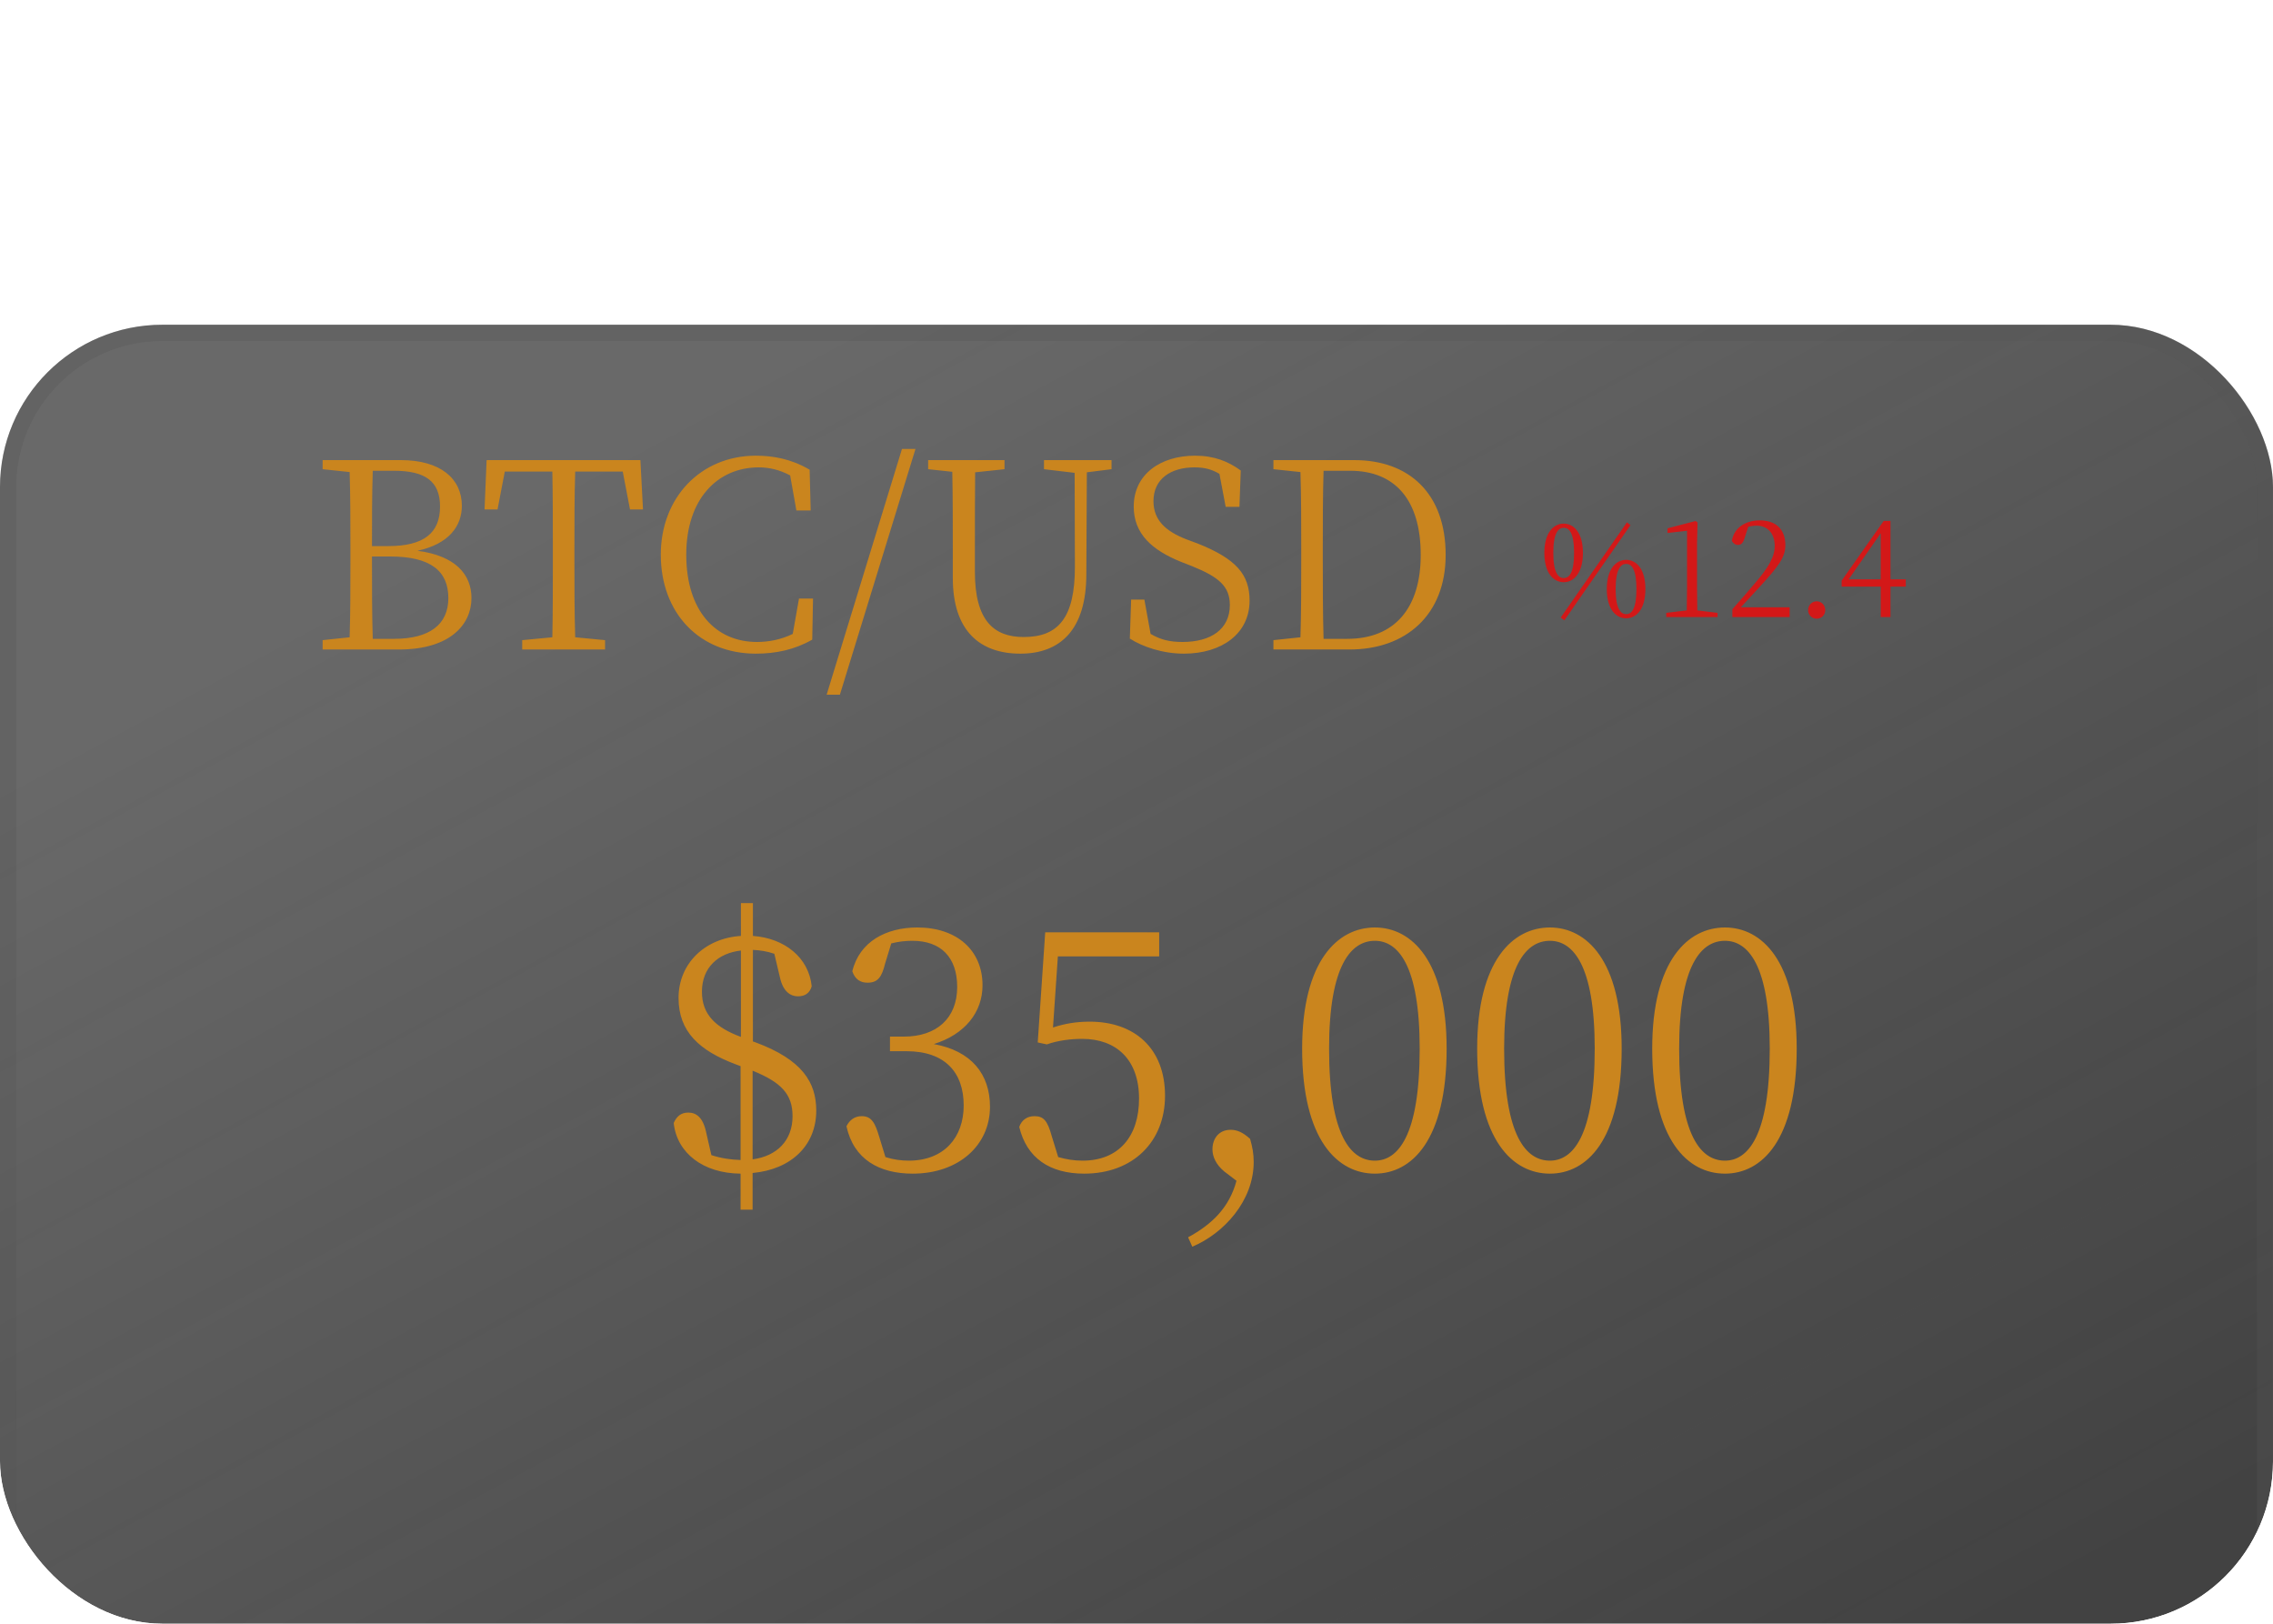 <svg width="140" height="100" viewBox="0 0 140 100" fill="none" xmlns="http://www.w3.org/2000/svg">
<g clip-path="url(#clip0)">
<g filter="url(#filter0_bd)">
<rect width="140" height="100" rx="10" fill="url(#paint0_linear)"/>
<rect x="0.5" y="0.5" width="139" height="99" rx="9.5" stroke="#565656" stroke-opacity="0.3"/>
</g>
<path d="M46.355 65.94C48.135 66.66 48.815 67.4 48.815 68.74C48.815 70.24 47.855 71.2 46.355 71.4V65.94ZM45.635 63.86C44.075 63.28 43.234 62.48 43.234 61.08C43.234 59.58 44.234 58.7 45.635 58.54V63.86ZM46.374 64.14V58.5C46.794 58.52 47.234 58.58 47.694 58.74L48.035 60.18C48.234 61.1 48.715 61.36 49.154 61.36C49.554 61.36 49.874 61.18 49.995 60.74C49.815 58.98 48.334 57.78 46.374 57.64V55.62H45.635V57.64C43.414 57.78 41.794 59.34 41.794 61.46C41.794 63.54 43.075 64.7 45.294 65.54L45.614 65.66V71.44C45.014 71.42 44.434 71.34 43.815 71.14L43.495 69.74C43.294 68.78 42.855 68.52 42.395 68.52C41.934 68.52 41.675 68.76 41.495 69.16C41.694 71.02 43.315 72.26 45.614 72.28V74.5H46.355V72.24C48.734 72.02 50.275 70.54 50.275 68.4C50.275 66.68 49.434 65.26 46.495 64.18L46.374 64.14ZM54.896 58.1C55.376 57.98 55.796 57.94 56.196 57.94C57.956 57.94 58.956 58.96 58.956 60.78C58.956 62.72 57.676 63.84 55.676 63.84H54.816V64.74H55.836C58.196 64.74 59.356 66.04 59.356 68.08C59.356 70.06 58.136 71.48 55.976 71.48C55.516 71.48 55.036 71.42 54.536 71.26L54.156 70.02C53.896 69.14 53.676 68.74 53.076 68.74C52.656 68.74 52.336 68.96 52.136 69.36C52.576 71.4 54.156 72.28 56.216 72.28C59.036 72.28 60.976 70.54 60.976 68.16C60.976 66.16 59.836 64.72 57.516 64.3C59.436 63.7 60.516 62.34 60.516 60.68C60.516 58.54 58.956 57.12 56.496 57.12C54.596 57.12 52.936 57.98 52.496 59.82C52.676 60.34 53.016 60.52 53.436 60.52C54.076 60.52 54.316 60.16 54.516 59.34L54.896 58.1ZM65.157 58.9H71.397V57.42H64.377L63.917 64.2L64.477 64.32C65.157 64.08 65.937 63.98 66.657 63.98C68.757 63.98 70.157 65.26 70.157 67.66C70.157 69.98 68.917 71.48 66.677 71.48C66.137 71.48 65.677 71.4 65.177 71.26L64.777 69.96C64.517 69.02 64.277 68.74 63.717 68.74C63.277 68.74 62.937 68.96 62.777 69.4C63.237 71.32 64.657 72.28 66.777 72.28C69.797 72.28 71.757 70.3 71.757 67.48C71.757 64.56 69.877 62.92 67.117 62.92C66.297 62.92 65.577 63.04 64.857 63.28L65.157 58.9ZM76.158 72.72C75.718 74.36 74.658 75.4 73.178 76.2L73.438 76.78C75.378 75.96 77.218 73.96 77.218 71.56C77.218 71.04 77.138 70.64 76.998 70.14C76.538 69.72 76.178 69.58 75.798 69.58C75.058 69.58 74.678 70.14 74.678 70.78C74.678 71.24 74.898 71.72 75.398 72.14L76.158 72.72ZM81.862 64.58C81.862 59.4 83.242 57.94 84.682 57.94C86.082 57.94 87.442 59.4 87.442 64.58C87.442 70 86.082 71.48 84.682 71.48C83.242 71.48 81.862 70.02 81.862 64.58ZM84.682 57.12C82.402 57.12 80.202 59.16 80.202 64.58C80.202 70.24 82.402 72.28 84.682 72.28C86.942 72.28 89.102 70.24 89.102 64.58C89.102 59.16 86.942 57.12 84.682 57.12ZM92.643 64.58C92.643 59.4 94.023 57.94 95.463 57.94C96.863 57.94 98.223 59.4 98.223 64.58C98.223 70 96.863 71.48 95.463 71.48C94.023 71.48 92.643 70.02 92.643 64.58ZM95.463 57.12C93.183 57.12 90.983 59.16 90.983 64.58C90.983 70.24 93.183 72.28 95.463 72.28C97.723 72.28 99.883 70.24 99.883 64.58C99.883 59.16 97.723 57.12 95.463 57.12ZM103.424 64.58C103.424 59.4 104.804 57.94 106.244 57.94C107.644 57.94 109.004 59.4 109.004 64.58C109.004 70 107.644 71.48 106.244 71.48C104.804 71.48 103.424 70.02 103.424 64.58ZM106.244 57.12C103.964 57.12 101.764 59.16 101.764 64.58C101.764 70.24 103.964 72.28 106.244 72.28C108.504 72.28 110.664 70.24 110.664 64.58C110.664 59.16 108.504 57.12 106.244 57.12Z" fill="#CA851E"/>
<path d="M22.959 39.344C22.911 37.776 22.911 36.144 22.911 34.272H24.031C26.527 34.272 27.615 35.168 27.615 36.832C27.615 38.448 26.479 39.344 24.255 39.344H22.959ZM24.255 28.992C26.207 28.992 27.103 29.648 27.103 31.2C27.103 32.832 26.095 33.632 23.919 33.632H22.911C22.911 32.032 22.911 30.496 22.959 28.992H24.255ZM19.871 28.336V28.896L21.535 29.072C21.583 30.608 21.583 32.176 21.583 33.712V34.592C21.583 36.16 21.583 37.712 21.535 39.248L19.871 39.424V40H24.575C27.743 40 29.039 38.448 29.039 36.832C29.039 35.376 28.047 34.224 25.711 33.92C27.647 33.504 28.447 32.4 28.447 31.152C28.447 29.472 27.119 28.336 24.687 28.336H19.871ZM38.356 29.04L38.804 31.376H39.604L39.444 28.336H29.972L29.844 31.376H30.644L31.092 29.04H34.02C34.052 30.576 34.052 32.16 34.052 33.728V34.608C34.052 36.176 34.052 37.728 34.02 39.248L32.164 39.424V40H37.268V39.424L35.428 39.248C35.38 37.712 35.38 36.144 35.38 34.608V33.728C35.38 32.128 35.38 30.56 35.428 29.04H38.356ZM49.212 36.864L48.828 39.04C48.108 39.392 47.356 39.536 46.62 39.536C44.076 39.536 42.268 37.616 42.268 34.16C42.268 30.736 44.188 28.784 46.732 28.784C47.372 28.784 48.012 28.928 48.668 29.28L49.052 31.44H49.932L49.868 28.928C48.732 28.256 47.596 28.064 46.556 28.064C43.18 28.064 40.7 30.624 40.7 34.16C40.7 37.744 43.068 40.256 46.556 40.256C47.788 40.256 48.94 40.016 50.028 39.392L50.076 36.864H49.212ZM50.915 42.784H51.731L56.387 27.648H55.555L50.915 42.784ZM68.462 28.336H64.302V28.896L66.19 29.12L66.206 34.912C66.206 38.048 65.182 39.232 63.054 39.232C61.214 39.232 60.046 38.224 60.046 35.216V33.744C60.046 32.16 60.046 30.608 60.062 29.088L61.87 28.896V28.336H57.166V28.896L58.654 29.056C58.686 30.608 58.686 32.176 58.686 33.744V35.6C58.686 38.864 60.366 40.256 62.846 40.256C65.278 40.256 66.91 38.816 66.91 35.36L66.942 29.088L68.462 28.896V28.336ZM73.077 33.216C71.797 32.72 71.045 32.032 71.045 30.864C71.045 29.488 72.117 28.784 73.573 28.784C74.165 28.784 74.629 28.896 75.109 29.184L75.493 31.216H76.341L76.421 28.976C75.653 28.416 74.789 28.064 73.605 28.064C71.493 28.064 69.829 29.2 69.829 31.2C69.829 32.88 70.965 33.888 72.757 34.608L73.413 34.864C75.077 35.536 75.749 36.112 75.749 37.264C75.749 38.752 74.581 39.536 72.837 39.536C72.021 39.536 71.477 39.392 70.869 39.04L70.485 36.928H69.669L69.589 39.328C70.357 39.824 71.605 40.256 72.917 40.256C75.253 40.256 76.965 39.024 76.965 36.992C76.965 35.376 76.133 34.416 73.765 33.472L73.077 33.216ZM81.522 39.344C81.474 37.76 81.474 36.144 81.474 34.336V33.76C81.474 32.128 81.474 30.528 81.522 28.992H83.154C85.938 28.992 87.506 30.8 87.506 34.176C87.506 37.408 85.938 39.344 82.978 39.344H81.522ZM78.434 28.336V28.896L80.098 29.072C80.146 30.608 80.146 32.176 80.146 33.76V34.336C80.146 36.144 80.146 37.728 80.098 39.248L78.434 39.424V40H83.122C86.594 40 89.042 37.872 89.042 34.176C89.042 30.4 86.802 28.336 83.41 28.336H78.434Z" fill="#CA851E"/>
<path d="M96.352 38.208L100.424 32.344L100.208 32.168L96.128 38.032L96.352 38.208ZM95.672 34.048C95.672 32.8 95.992 32.504 96.312 32.504C96.648 32.504 96.952 32.808 96.952 34.048C96.952 35.296 96.648 35.6 96.312 35.6C95.992 35.6 95.672 35.296 95.672 34.048ZM96.312 32.248C95.712 32.248 95.12 32.776 95.12 34.048C95.12 35.328 95.712 35.856 96.312 35.856C96.912 35.856 97.496 35.328 97.496 34.048C97.496 32.776 96.912 32.248 96.312 32.248ZM99.512 36.28C99.512 35.024 99.84 34.728 100.16 34.728C100.488 34.728 100.792 35.032 100.792 36.28C100.792 37.52 100.488 37.824 100.16 37.824C99.84 37.824 99.512 37.52 99.512 36.28ZM100.16 34.48C99.56 34.48 98.968 35 98.968 36.28C98.968 37.56 99.56 38.08 100.16 38.08C100.76 38.08 101.344 37.56 101.344 36.28C101.344 35 100.76 34.48 100.16 34.48ZM104.541 37.592C104.533 37.112 104.525 36.64 104.525 36.168V33.424L104.557 32.176L104.437 32.088L102.709 32.536V32.824L103.909 32.688V36.168C103.909 36.64 103.901 37.112 103.893 37.592L102.629 37.744V38H105.789V37.744L104.541 37.592ZM107.221 37.4C107.661 36.92 108.077 36.48 108.301 36.232C109.557 34.872 109.965 34.312 109.965 33.576C109.965 32.672 109.461 32.048 108.381 32.048C107.549 32.048 106.805 32.472 106.669 33.312C106.757 33.464 106.877 33.56 107.053 33.56C107.261 33.56 107.381 33.408 107.477 33.064L107.677 32.448C107.869 32.392 108.053 32.376 108.205 32.376C108.893 32.376 109.309 32.88 109.309 33.616C109.309 34.296 108.933 34.944 108.077 35.936C107.693 36.384 107.205 36.96 106.701 37.52V38H110.229V37.4H107.221ZM111.894 38.104C112.198 38.104 112.422 37.864 112.422 37.576C112.422 37.28 112.198 37.032 111.894 37.032C111.59 37.032 111.366 37.28 111.366 37.576C111.366 37.864 111.59 38.104 111.894 38.104ZM113.863 35.68L115.839 32.84V35.68H113.863ZM117.383 35.68H116.439V32.08H116.023L113.431 35.76V36.128H115.839V38H116.439V36.128H117.383V35.68Z" fill="#D31818"/>
</g>
<defs>
<filter id="filter0_bd" x="-20" y="-4" width="180" height="144" filterUnits="userSpaceOnUse" color-interpolation-filters="sRGB">
<feFlood flood-opacity="0" result="BackgroundImageFix"/>
<feGaussianBlur in="BackgroundImage" stdDeviation="2"/>
<feComposite in2="SourceAlpha" operator="in" result="effect1_backgroundBlur"/>
<feColorMatrix in="SourceAlpha" type="matrix" values="0 0 0 0 0 0 0 0 0 0 0 0 0 0 0 0 0 0 127 0"/>
<feOffset dy="20"/>
<feGaussianBlur stdDeviation="10"/>
<feColorMatrix type="matrix" values="0 0 0 0 0 0 0 0 0 0 0 0 0 0 0 0 0 0 0.05 0"/>
<feBlend mode="normal" in2="effect1_backgroundBlur" result="effect2_dropShadow"/>
<feBlend mode="normal" in="SourceGraphic" in2="effect2_dropShadow" result="shape"/>
</filter>
<linearGradient id="paint0_linear" x1="51.951" y1="2.36137e-06" x2="101.293" y2="91.547" gradientUnits="userSpaceOnUse">
<stop stop-color="#050505" stop-opacity="0.6"/>
<stop offset="1" stop-color="#131313" stop-opacity="0.8"/>
</linearGradient>
<clipPath id="clip0">
<rect width="140" height="100" rx="10" fill="white"/>
</clipPath>
</defs>
</svg>
